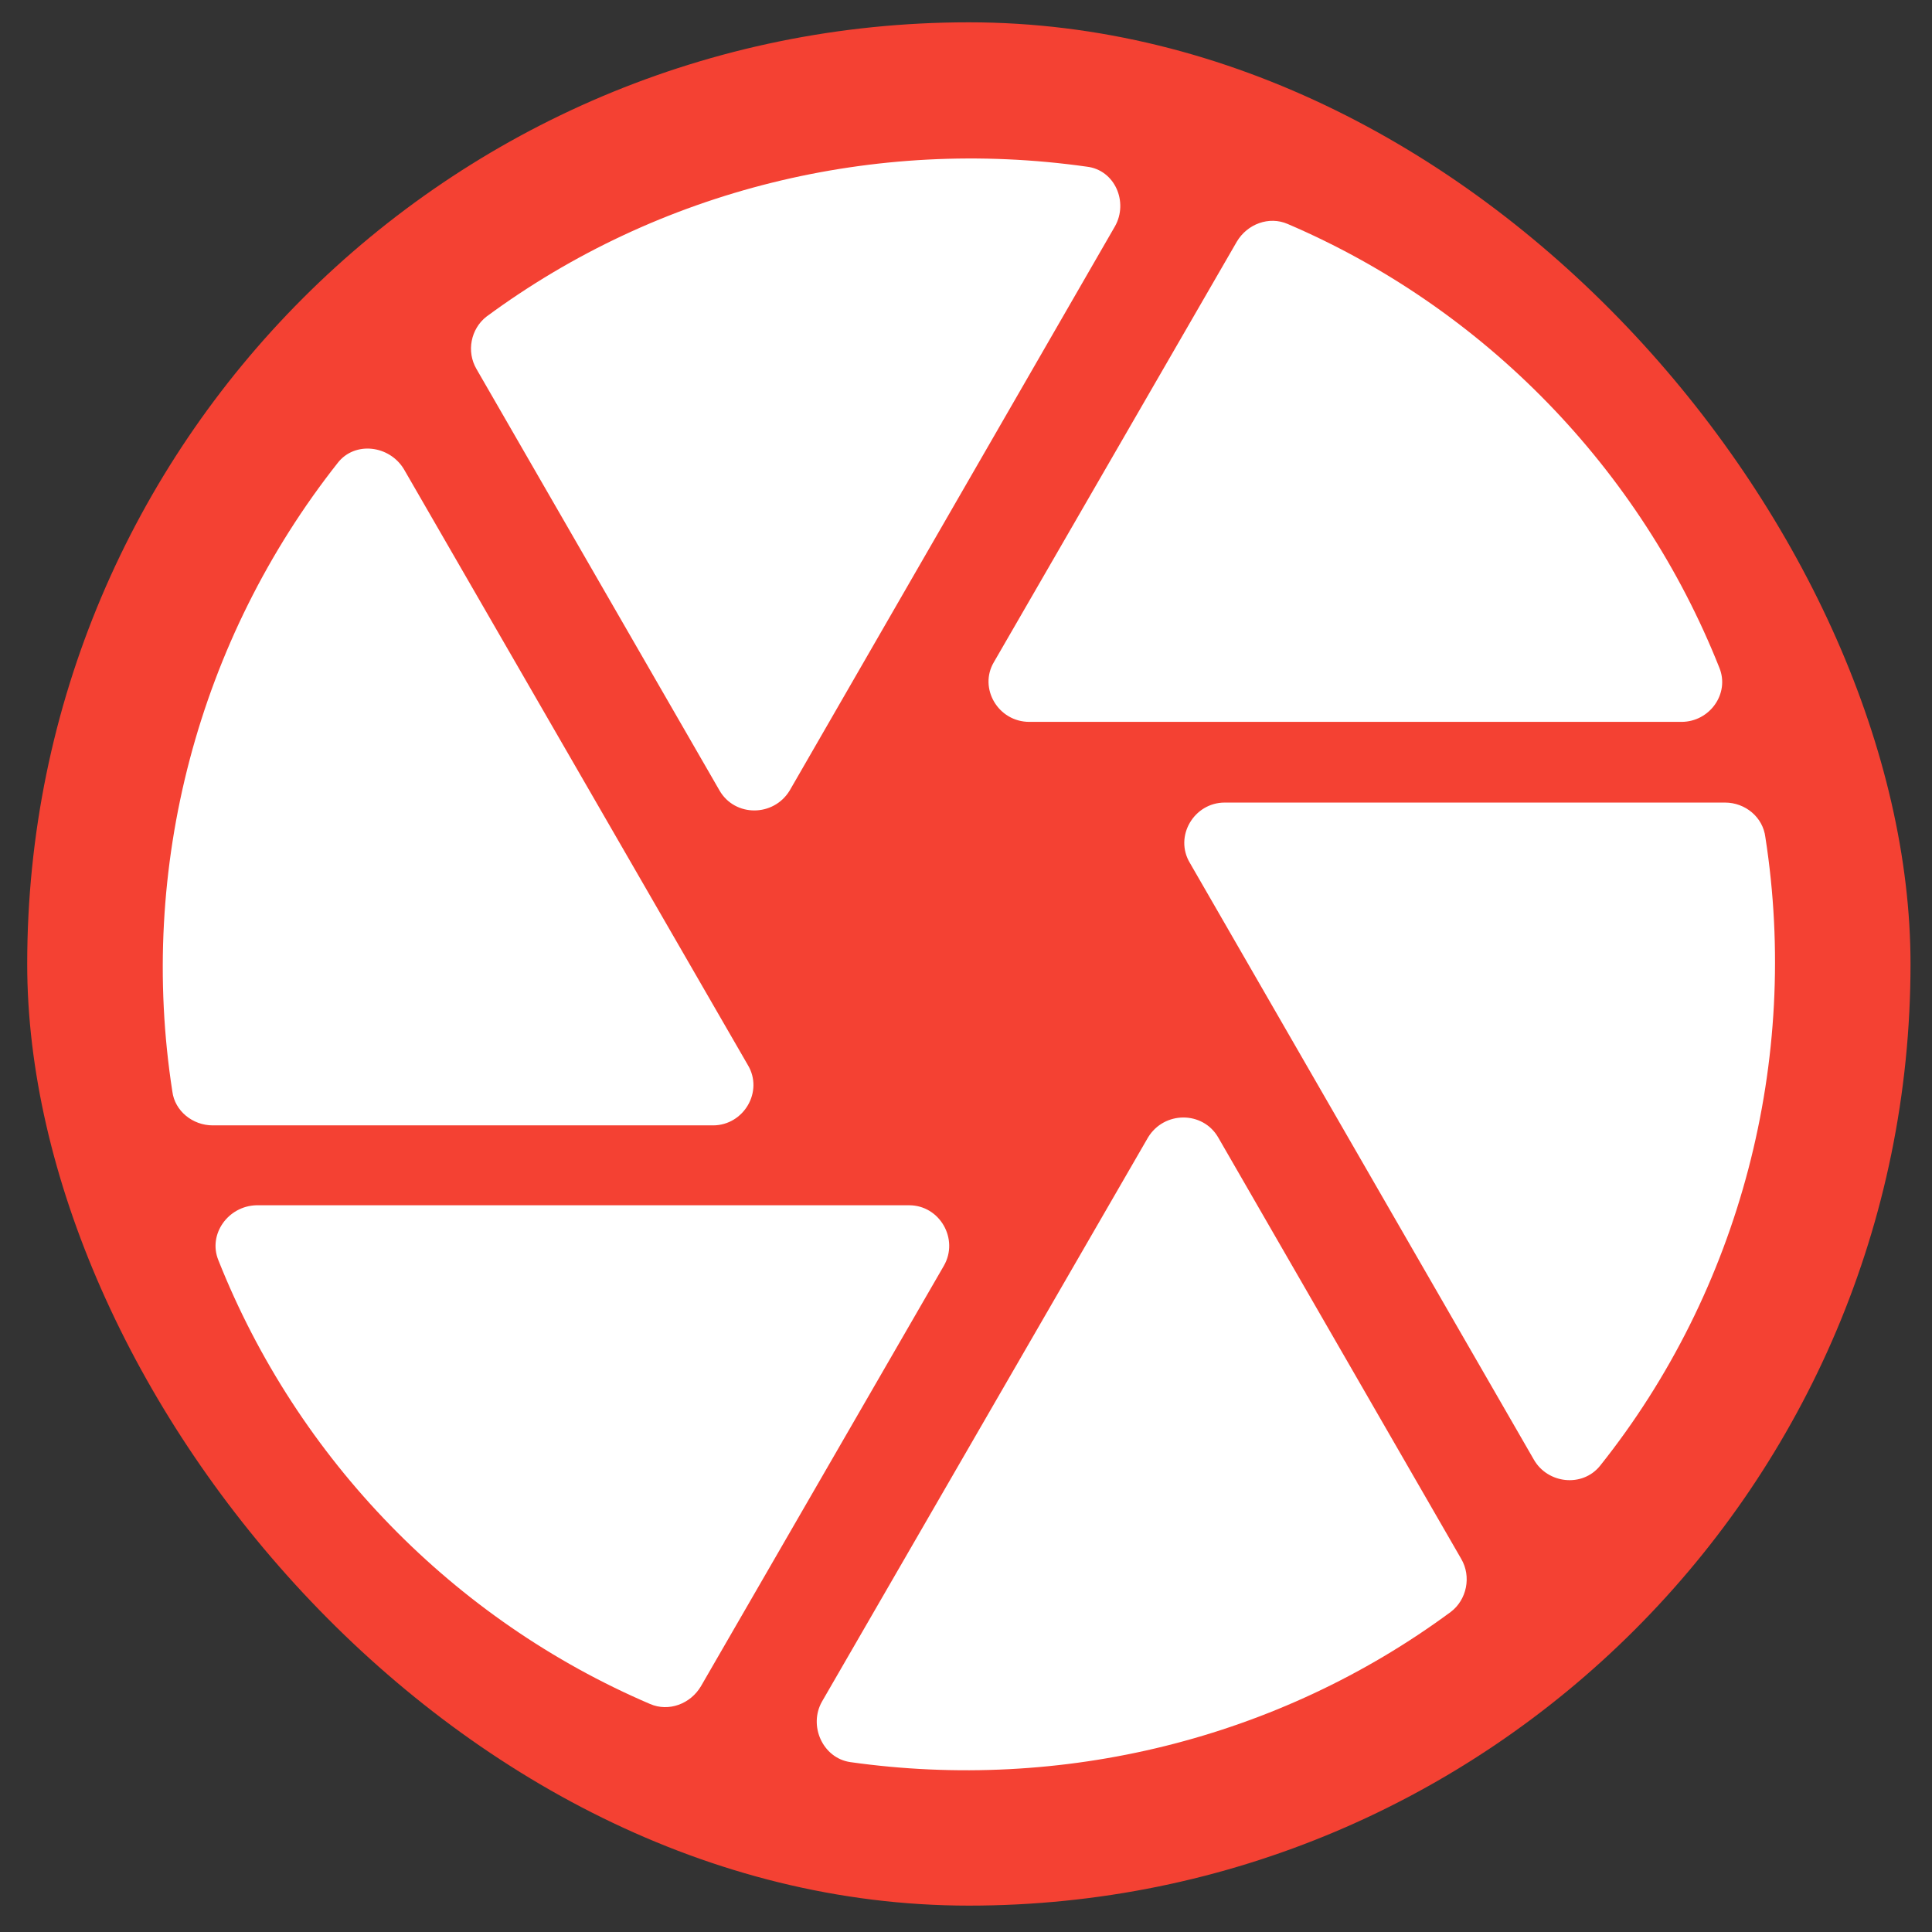 <?xml version="1.0" encoding="UTF-8" standalone="no"?>
<svg
   xmlns:dc="http://purl.org/dc/elements/1.1/"
   xmlns:cc="http://creativecommons.org/ns#"
   xmlns:rdf="http://www.w3.org/1999/02/22-rdf-syntax-ns#"
   xmlns:svg="http://www.w3.org/2000/svg"
   xmlns="http://www.w3.org/2000/svg"
   id="svg10"
   preserveAspectRatio="xMidYMid meet"
   viewBox="0 0 384 384"
   height="512"
   width="512"
   version="1.0">
  <rect x="0" y="0" width="384" height="384" fill="#333333" stroke="none"/>
  <defs
     id="defs14" />
  <g
     style="fill:#f44133;fill-opacity:1"
     id="g8"
     stroke="none"
     fill="#000000"
     transform="matrix(0.055,0,0,-0.055,5e-6,384)">
    <g
       id="g15">
      <g
         transform="matrix(2.91,0,0,2.91,14592.01,-12161.495)"
         id="g217">
        <rect
           style="fill:#f44133;fill-opacity:1;stroke-width:82.031"
           id="rect17"
           width="2338.785"
           height="2338.785"
           x="-4980.651"
           y="-6550.745"
           transform="scale(1,-1)"
           ry="1169.392" />
        <g
           transform="matrix(100.218,0,0,-100.218,-5013.873,6583.966)"
           id="g178"
           style="fill:none;fill-rule:evenodd;stroke:none;stroke-width:1">
          <polygon
             points="0,0 24,0 24,24 0,24 "
             id="Path" />
          <path
             fill="#ffffff"
             id="🔹-Icon-Color"
             d="m 13.81,2.86 c 0.17,-0.3 0,-0.7 -0.35,-0.74 C 10.84,1.75 8.16,2.4 6.02,3.98 5.83,4.13 5.77,4.41 5.9,4.63 l 3.01,5.22 c 0.19,0.33 0.67,0.33 0.87,0 z m 7.49,5.47 c -0.98,-2.47 -2.92,-4.46 -5.35,-5.5 -0.23,-0.1 -0.5,0 -0.63,0.22 L 12.31,8.26 C 12.12,8.58 12.36,9 12.75,9 h 8.08 c 0.35,0 0.6,-0.35 0.47,-0.67 z M 21.37,10 h -6.2 c -0.38,0 -0.63,0.42 -0.43,0.75 L 19,18.14 c 0.17,0.3 0.6,0.35 0.82,0.08 1.74,-2.18 2.48,-5.03 2.05,-7.79 C 21.84,10.18 21.62,10 21.37,10 Z M 4.18,5.79 C 2.45,7.98 1.7,10.81 2.13,13.58 2.16,13.82 2.38,14 2.63,14 h 6.2 c 0.38,0 0.63,-0.42 0.43,-0.75 L 5,5.87 C 4.82,5.57 4.39,5.52 4.18,5.79 Z M 2.7,15.67 c 0.98,2.47 2.92,4.46 5.35,5.5 0.23,0.1 0.5,0 0.63,-0.22 l 3.01,-5.21 c 0.19,-0.33 -0.05,-0.75 -0.43,-0.75 H 3.17 C 2.82,15 2.57,15.35 2.7,15.67 Z m 7.83,6.22 c 2.62,0.37 5.3,-0.28 7.44,-1.86 0.2,-0.15 0.26,-0.44 0.13,-0.66 l -3.01,-5.22 c -0.19,-0.33 -0.67,-0.33 -0.87,0 l -4.04,6.99 c -0.17,0.3 0.01,0.7 0.35,0.75 z" />
        </g>
      </g>
    </g>
  </g>
</svg>
